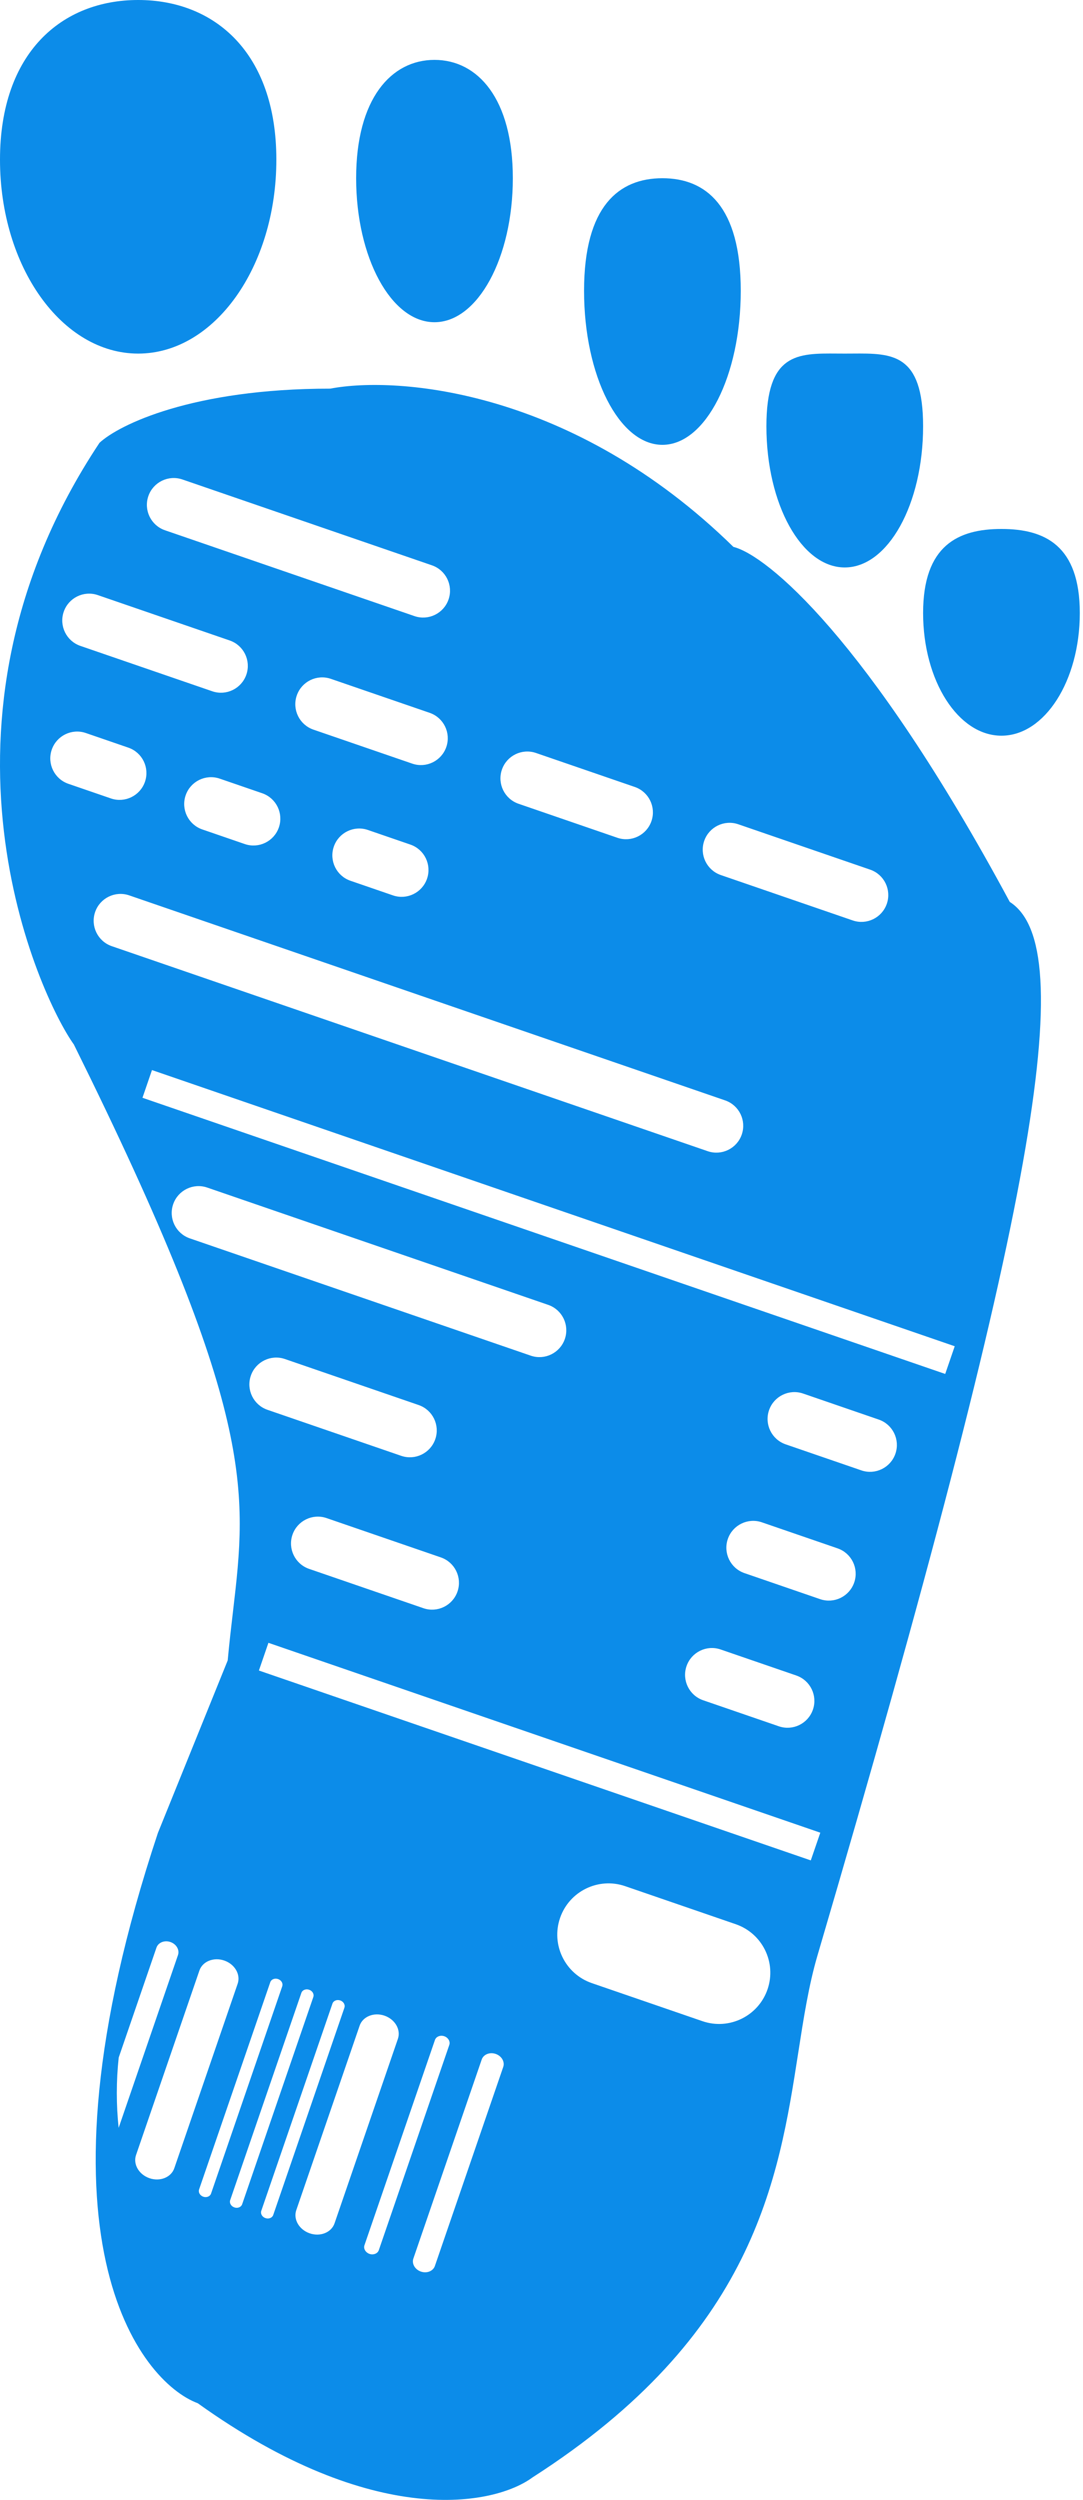 <svg width="222" height="512" viewBox="0 0 222 512" fill="none" xmlns="http://www.w3.org/2000/svg">
<path fill-rule="evenodd" clip-rule="evenodd" d="M28.325 72.419C43.968 72.419 56.65 54.638 56.65 32.705C56.65 10.772 43.968 0 28.325 0C12.681 0 2.69256e-06 10.772 2.69256e-06 32.705C2.69256e-06 54.638 12.681 72.419 28.325 72.419ZM105.124 36.501C105.124 52.79 97.933 65.994 89.063 65.994C80.193 65.994 73.003 52.79 73.003 36.501C73.003 20.213 80.193 12.264 89.063 12.264C97.933 12.264 105.124 20.213 105.124 36.501ZM135.785 91.107C144.655 91.107 151.845 76.988 151.845 59.57C151.845 42.153 144.655 36.501 135.785 36.501C126.915 36.501 119.724 42.153 119.724 59.57C119.724 76.988 126.915 91.107 135.785 91.107ZM189.223 87.311C189.223 103.277 182.032 116.22 173.162 116.22C164.292 116.22 157.102 103.277 157.102 87.311C157.102 72.304 163.454 72.351 171.583 72.411C172.102 72.415 172.629 72.419 173.162 72.419C173.695 72.419 174.222 72.415 174.742 72.411C182.87 72.351 189.223 72.304 189.223 87.311ZM32.367 375.401C4.801 458.332 28.766 487.825 40.544 492.206C76.753 518.136 101.379 513.133 109.166 507.39C154.635 478.238 159.578 446.461 163.625 420.442C164.734 413.309 165.777 406.609 167.568 400.514C212.888 246.333 221.344 193.895 206.989 184.719C177.788 130.522 157.056 113.663 150.339 112.008C117.401 79.77 81.522 76.967 67.7 79.595C39.434 79.595 24.386 86.993 20.395 90.691C-17.859 148.217 8.13 204.186 15.139 213.92C52.529 289.323 50.669 305.205 47.745 330.176C47.38 333.288 46.999 336.541 46.676 340.068L32.367 375.401ZM205.283 150.677C214.153 150.677 221.344 139.434 221.344 125.565C221.344 111.695 214.153 108.336 205.283 108.336C196.413 108.336 189.223 111.695 189.223 125.565C189.223 139.434 196.413 150.677 205.283 150.677ZM37.397 98.202C34.525 97.215 31.395 98.743 30.408 101.615C29.421 104.488 30.949 107.617 33.821 108.604L84.958 126.182C87.831 127.17 90.96 125.642 91.947 122.769C92.935 119.896 91.407 116.767 88.534 115.78L37.397 98.202ZM35.498 246.639C36.485 243.766 39.614 242.238 42.487 243.226L112.37 267.247C115.243 268.235 116.771 271.364 115.784 274.237C114.796 277.109 111.667 278.637 108.794 277.65L38.911 253.628C36.038 252.641 34.51 249.512 35.498 246.639ZM58.407 278.341C55.534 277.353 52.405 278.882 51.418 281.754C50.43 284.627 51.958 287.756 54.831 288.743L82.239 298.165C85.112 299.152 88.241 297.624 89.228 294.751C90.216 291.879 88.688 288.75 85.815 287.762L58.407 278.341ZM59.952 314.331C60.94 311.458 64.069 309.93 66.941 310.917L90.367 318.97C93.24 319.957 94.768 323.086 93.78 325.959C92.793 328.832 89.664 330.36 86.791 329.372L63.365 321.32C60.493 320.333 58.965 317.203 59.952 314.331ZM164.63 285.412C161.758 284.425 158.628 285.953 157.641 288.826C156.654 291.698 158.182 294.827 161.054 295.815L176.559 301.144C179.431 302.132 182.56 300.603 183.548 297.731C184.535 294.858 183.007 291.729 180.134 290.742L164.63 285.412ZM149.193 315.2C150.181 312.327 153.31 310.799 156.182 311.786L171.688 317.116C174.561 318.104 176.089 321.233 175.102 324.105C174.114 326.978 170.985 328.506 168.113 327.519L152.607 322.189C149.734 321.201 148.206 318.072 149.193 315.2ZM147.718 337.826C144.845 336.839 141.716 338.367 140.729 341.24C139.741 344.112 141.27 347.241 144.142 348.229L159.648 353.559C162.521 354.546 165.65 353.018 166.637 350.145C167.625 347.273 166.096 344.144 163.224 343.156L147.718 337.826ZM114.805 392.818C116.69 387.334 122.663 384.417 128.148 386.302L150.815 394.094C156.299 395.979 159.217 401.953 157.332 407.437C155.447 412.921 149.473 415.838 143.989 413.953L121.321 406.161C115.837 404.276 112.919 398.303 114.805 392.818ZM20.052 121.883C17.18 120.895 14.051 122.424 13.063 125.296C12.076 128.169 13.604 131.298 16.477 132.285L43.511 141.578C46.383 142.566 49.512 141.037 50.5 138.165C51.487 135.292 49.959 132.163 47.086 131.176L20.052 121.883ZM144.349 172.231C145.337 169.359 148.466 167.83 151.338 168.818L178.373 178.111C181.245 179.098 182.773 182.227 181.786 185.1C180.798 187.972 177.669 189.501 174.797 188.513L147.763 179.22C144.89 178.233 143.362 175.104 144.349 172.231ZM67.823 139.033C64.951 138.045 61.822 139.574 60.834 142.446C59.847 145.319 61.375 148.448 64.248 149.435L84.499 156.396C87.371 157.384 90.5 155.856 91.488 152.983C92.475 150.111 90.947 146.981 88.074 145.994L67.823 139.033ZM102.884 157.631C103.871 154.758 107 153.23 109.873 154.217L130.124 161.178C132.997 162.166 134.525 165.295 133.537 168.168C132.55 171.04 129.421 172.568 126.548 171.581L106.297 164.62C103.425 163.632 101.896 160.503 102.884 157.631ZM17.598 150.129C14.725 149.142 11.596 150.67 10.608 153.543C9.621 156.415 11.149 159.544 14.022 160.532L22.728 163.524C25.6 164.512 28.73 162.984 29.717 160.111C30.704 157.238 29.176 154.109 26.304 153.122L17.598 150.129ZM38.057 162.887C39.045 160.014 42.174 158.486 45.047 159.474L53.753 162.466C56.625 163.454 58.153 166.583 57.166 169.455C56.178 172.328 53.049 173.856 50.177 172.869L41.471 169.876C38.598 168.889 37.07 165.76 38.057 162.887ZM75.416 169.986C72.543 168.998 69.414 170.527 68.427 173.399C67.439 176.272 68.967 179.401 71.84 180.388L80.546 183.381C83.418 184.368 86.548 182.84 87.535 179.968C88.522 177.095 86.994 173.966 84.122 172.978L75.416 169.986ZM19.499 186.795C20.487 183.922 23.616 182.394 26.489 183.381L148.639 225.369C151.511 226.357 153.039 229.486 152.052 232.358C151.064 235.231 147.935 236.759 145.063 235.772L22.913 193.784C20.04 192.796 18.512 189.667 19.499 186.795ZM195.705 275.722L31.155 219.159L29.205 224.834L193.755 281.396L195.705 275.722ZM55.023 336.464L168.151 375.35L166.2 381.024L53.072 342.138L55.023 336.464ZM23.945 428.671C23.945 431.08 24.072 433.458 24.319 435.801L36.484 400.411C36.847 399.356 36.153 398.161 34.935 397.742C33.716 397.323 32.435 397.839 32.072 398.894L24.333 421.407C24.077 423.793 23.945 426.217 23.945 428.671ZM45.965 401.533C43.799 400.789 41.52 401.706 40.876 403.582L27.886 441.37C27.241 443.246 28.475 445.37 30.641 446.115C32.807 446.859 35.085 445.942 35.73 444.066L48.719 406.278C49.364 404.402 48.131 402.278 45.965 401.533ZM73.722 414.873C74.366 412.997 76.645 412.079 78.811 412.824C80.977 413.569 82.21 415.693 81.565 417.569L68.576 455.357C67.931 457.233 65.653 458.15 63.487 457.405C61.321 456.661 60.087 454.536 60.732 452.66L73.722 414.873ZM91.067 417.037C90.255 416.758 89.4 417.102 89.159 417.805L74.71 459.839C74.468 460.542 74.93 461.339 75.743 461.618C76.555 461.897 77.409 461.553 77.651 460.85L92.1 418.816C92.342 418.113 91.879 417.316 91.067 417.037ZM98.744 421.812C99.107 420.757 100.389 420.241 101.607 420.66C102.826 421.079 103.519 422.274 103.156 423.329L89.146 464.089C88.783 465.144 87.501 465.66 86.283 465.241C85.064 464.822 84.371 463.627 84.734 462.572L98.744 421.812ZM55.405 405.965C55.606 405.379 56.319 405.092 56.995 405.325C57.672 405.558 58.058 406.222 57.856 406.808L43.261 449.266C43.06 449.852 42.348 450.139 41.671 449.906C40.994 449.673 40.609 449.01 40.81 448.423L55.405 405.965ZM63.369 407.516C62.692 407.283 61.98 407.57 61.778 408.156L47.183 450.614C46.982 451.2 47.367 451.864 48.044 452.097C48.721 452.33 49.433 452.043 49.635 451.457L64.229 408.999C64.431 408.412 64.045 407.748 63.369 407.516ZM68.151 410.347C68.353 409.76 69.065 409.474 69.742 409.706C70.418 409.939 70.804 410.603 70.602 411.189L56.008 453.647C55.806 454.234 55.094 454.52 54.417 454.288C53.74 454.055 53.355 453.391 53.556 452.805L68.151 410.347Z" fill="#0C8CE9"/>
</svg>
